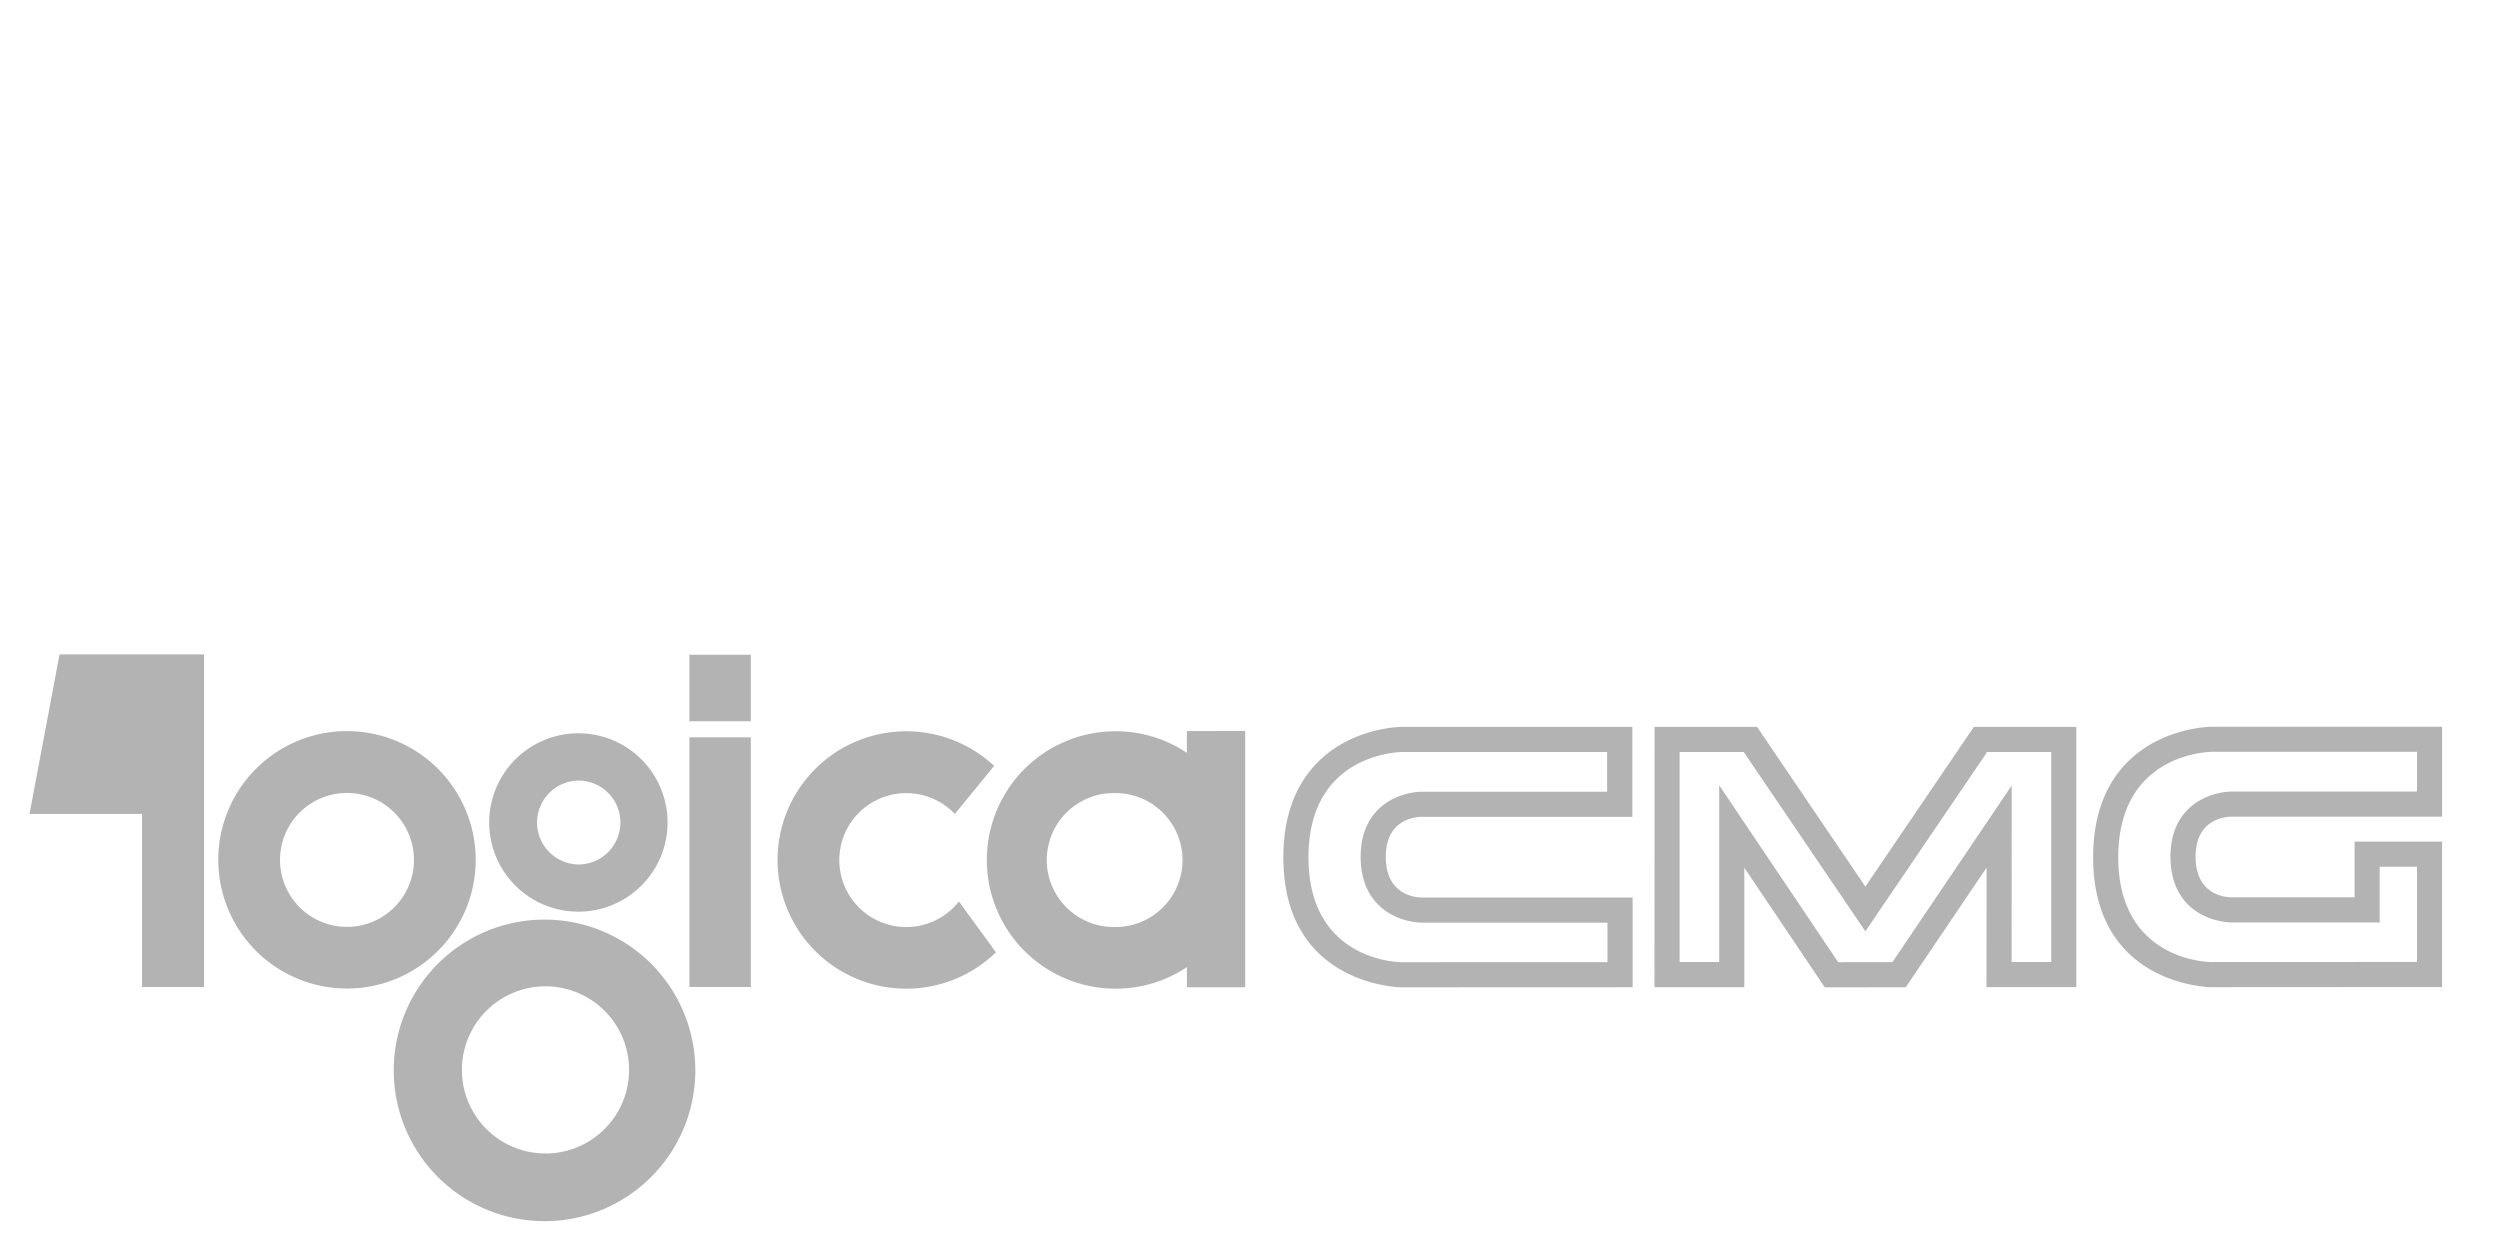 <svg width="50mm" height="25mm" viewBox="0 0 50 25" version="1.1" id="svg20707" xml:space="preserve" xmlns="http://www.w3.org/2000/svg"><defs id="defs20704"><clipPath id="clip0_2484_23295"><path fill="#fff" id="rect29472" d="M0 0h228v95H0z"/></clipPath></defs><g id="layer1"><g id="g49770" transform="matrix(.958 0 0 .958 -3.445 1.966)" style="fill:#b3b3b3"><path d="m4.839 11.61-.627 3.33h2.35v3.613h1.293V11.61zm6.001 1.601a2.687 2.687 0 1 0 0 5.374 2.687 2.687 0 0 0 0-5.374zm0 4.087a1.398 1.398 0 1 1 0-2.796 1.398 1.398 0 0 1 0 2.796zm4.874-4.041a1.862 1.862 0 1 0 0 3.723 1.862 1.862 0 0 0 0-3.723zm0 2.738a.876.876 0 1 1 0-1.751.876.876 0 0 1 0 1.75z" id="path27942" style="stroke-width:.078;fill:#b3b3b3"/><path d="M14.964 17.146a3.148 3.148 0 1 0 0 6.296 3.148 3.148 0 0 0 0-6.296zm.02 4.883a1.745 1.745 0 1 1 0-3.49 1.745 1.745 0 0 1 0 3.49zm3.005-8.688h1.282v5.212h-1.282zm0-1.724h1.282v1.388h-1.282zm5.626 5.151a1.398 1.398 0 1 1-.085-1.827l.82-1.003a2.687 2.687 0 1 0 .038 3.891z" id="path27944" style="stroke-width:.078;fill:#b3b3b3"/><path d="M28.374 13.21v.454a2.673 2.673 0 0 0-1.489-.45 2.687 2.687 0 1 0 0 5.374 2.674 2.674 0 0 0 1.49-.45v.421h1.217v-5.35zm-1.489 4.09a1.398 1.398 0 1 1 0-2.795 1.398 1.398 0 0 1 0 2.796zm10.526-4.178h-4.534c-.042 0-1.043.009-1.769.737-.48.482-.722 1.154-.72 1.999.009 2.666 2.438 2.702 2.462 2.702l4.83-.002v-1.873h-4.403c-.124-.001-.748-.048-.75-.846-.002-.79.622-.837.747-.838h4.4v-1.879zm-6.498 2.734c-.007-2.172 1.884-2.208 1.965-2.209h4.27v.83h-3.875c-.021 0-.535.002-.906.372-.243.243-.366.576-.365.991.001.419.126.755.371.998.372.37.884.372.905.372h3.877v.824l-4.304.001c-.078 0-1.931-.04-1.938-2.179zm15.769-2.733h-1.878l-2.265 3.334-2.261-3.334h-2.14l-.002 5.434h1.876v-2.494l1.68 2.497 1.69-.001 1.687-2.497-.001 2.494h1.876v-5.434h-.262zm-.263.524v4.385h-.827l.002-3.685-2.49 3.687-1.133.001-2.483-3.692v3.689h-.827v-4.385H40l2.539 3.744 2.543-3.744zm7.898-.527h-4.534c-.043 0-1.043.008-1.77.736-.48.482-.721 1.154-.719 1.999.008 2.667 2.438 2.702 2.462 2.702l4.823-.003v-3.036h-1.827v1.164h-2.569c-.125-.001-.749-.048-.75-.846v-.003c0-.787.622-.834.746-.835h4.4V13.12zm-6.498 2.733c-.007-2.172 1.884-2.209 1.964-2.21h4.272v.83h-3.877c-.02 0-.534.003-.905.373-.242.242-.365.574-.365.987v.004c.001.419.126.755.37.998.369.365.873.371.905.371h3.093v-1.164h.779v1.988l-4.298.002c-.078 0-1.932-.04-1.938-2.179z" id="path27946" style="stroke-width:.078;fill:#b3b3b3"/></g></g><style id="style30964">.st1{fill:#02549f}.st0{fill:#fff}</style></svg>
